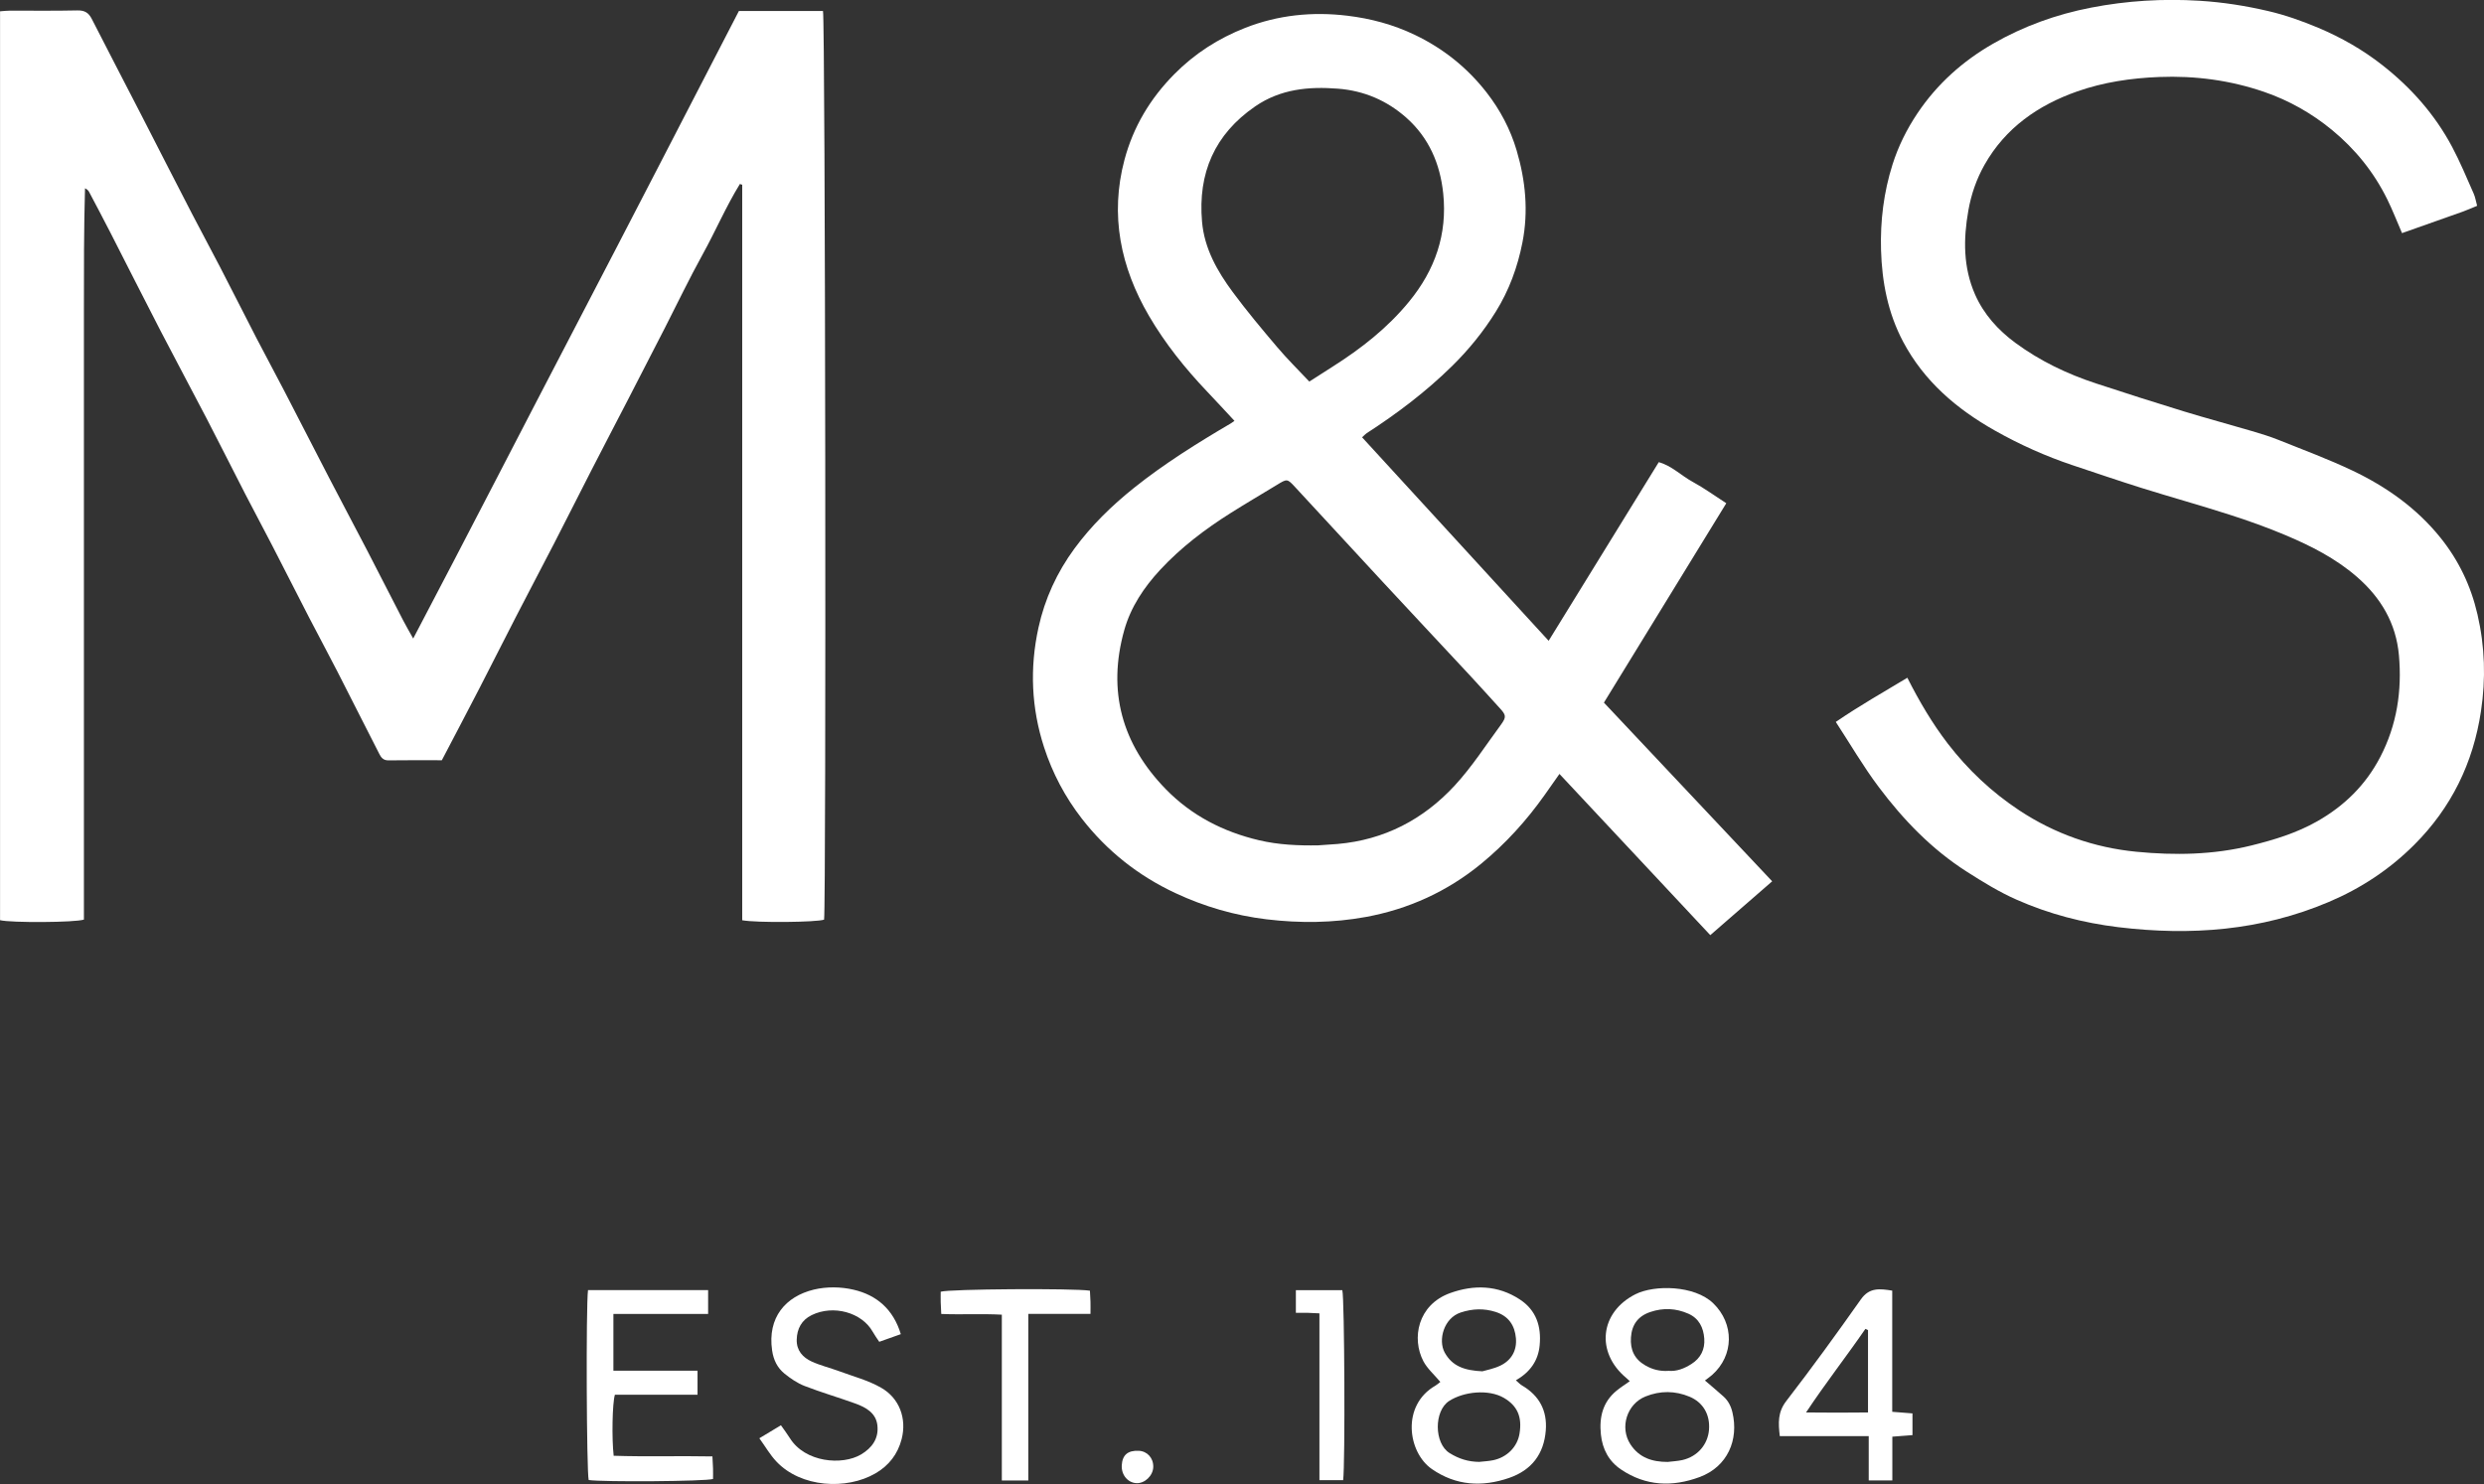 <?xml version="1.0" encoding="UTF-8"?>
<svg id="Layer_1" data-name="Layer 1" xmlns="http://www.w3.org/2000/svg" viewBox="0 0 450.27 269.09">
  <rect x="0" y="0" width="450.27" height="269.09" fill="#333333" stroke="none"/>
  <defs>
    <style>
      .cls-1 {
        fill: #fff;
        stroke-width: 0px;
      }
    </style>
  </defs>
  <path class="cls-1" d="m80.08,137.85c-3.28,0-6.49-.03-9.69.02-.9.01-1.31-.52-1.63-1.16-2.56-4.99-5.07-10.01-7.63-15-1.67-3.26-3.41-6.47-5.09-9.72-2.24-4.35-4.45-8.72-6.69-13.06-1.62-3.14-3.29-6.24-4.91-9.38-2.33-4.52-4.59-9.07-6.94-13.58-2.77-5.33-5.62-10.62-8.38-15.95-3.09-5.96-6.1-11.97-9.16-17.94-1.25-2.44-2.53-4.86-3.81-7.28-.14-.26-.35-.47-.74-.66-.21,7.39-.2,14.75-.2,22.1,0,7.33,0,14.67,0,22v66.39c0,7.39,0,14.78,0,22.11-1.57.54-13.25.6-15.2.11V2.05c.69-.05,1.26-.12,1.83-.12,4.06,0,8.12.05,12.17-.04,1.3-.03,2.04.39,2.62,1.53,2.93,5.75,5.92,11.47,8.87,17.21,3.1,6.03,6.17,12.08,9.29,18.1,1.68,3.25,3.43,6.46,5.11,9.71,2.22,4.28,4.38,8.59,6.59,12.87,1.65,3.19,3.37,6.34,5.02,9.53,2.71,5.22,5.37,10.45,8.08,15.67,2.28,4.4,4.61,8.77,6.9,13.17,2.22,4.28,4.41,8.58,6.62,12.87.51.98,1.07,1.93,1.79,3.23,10.05-19.11,19.78-38.1,29.65-57.02,9.86-18.91,19.62-37.88,29.39-56.77h15.24c.43,1.47.6,161.4.2,164.76-1.33.48-12.22.6-14.84.11V33.5c-.14-.05-.28-.09-.42-.14-2.53,4.11-4.43,8.57-6.76,12.78-2.39,4.33-4.54,8.81-6.79,13.22-2.23,4.35-4.47,8.71-6.71,13.05-2.25,4.35-4.52,8.69-6.75,13.04-2.23,4.35-4.42,8.72-6.66,13.07-2.27,4.41-4.6,8.79-6.87,13.21-2.24,4.35-4.44,8.73-6.68,13.08-2.24,4.34-4.52,8.66-6.81,13.04Z"/>
  <path class="cls-1" d="m246.9,79.29c11.29,12.32,22.47,24.52,33.82,36.9,6.67-10.82,13.26-21.51,19.96-32.39,2.36.65,4.08,2.45,6.15,3.57,2.05,1.11,3.95,2.5,6.09,3.88-7.43,12.11-14.75,24.05-22.18,36.15,10.13,10.76,20.24,21.5,30.5,32.4-3.75,3.26-7.41,6.44-11.22,9.76-9.15-9.78-18.16-19.42-27.34-29.23-.98,1.4-1.83,2.61-2.68,3.81-3.3,4.66-7.09,8.84-11.52,12.48-6.15,5.05-13.19,8.23-20.92,9.65-5.92,1.08-11.93,1.15-17.98.42-5.79-.7-11.26-2.3-16.49-4.74-6.73-3.14-12.42-7.63-17-13.53-3.04-3.92-5.31-8.23-6.83-12.91-2.31-7.12-2.63-14.37-1.02-21.7,1.15-5.25,3.36-10.03,6.52-14.34,3.07-4.18,6.76-7.78,10.81-11.02,5.52-4.41,11.49-8.13,17.57-11.7.17-.1.32-.22.63-.44-1.66-1.78-3.27-3.54-4.92-5.27-4.01-4.22-7.65-8.75-10.58-13.77-5.14-8.81-7.11-18.24-4.44-28.29,1.59-5.97,4.66-11.12,9.05-15.55,3.71-3.75,8.03-6.49,12.84-8.38,5.94-2.33,12.17-2.97,18.52-2.2,4.24.51,8.31,1.6,12.2,3.46,5.16,2.47,9.49,5.92,13.01,10.43,2.48,3.18,4.34,6.71,5.47,10.54,1.61,5.45,2.16,11.01,1.05,16.68-.88,4.48-2.42,8.68-4.82,12.54-2.24,3.61-4.9,6.89-7.93,9.87-4.72,4.64-9.95,8.6-15.5,12.19-.22.14-.39.35-.84.76Zm-7.95,73.99c1.17-.08,2.35-.15,3.52-.25,8.46-.74,15.54-4.44,21.21-10.58,3.12-3.38,5.64-7.31,8.38-11.03,1.04-1.42.95-1.77-.22-3.04-1.84-2.02-3.66-4.05-5.52-6.05-5.24-5.63-10.5-11.24-15.73-16.88-5.28-5.69-10.53-11.4-15.79-17.09-1.47-1.59-1.47-1.58-3.35-.43-2.78,1.7-5.6,3.34-8.35,5.08-4.65,2.93-9,6.23-12.76,10.27-2.97,3.2-5.37,6.78-6.55,10.99-3.09,11.03-.42,20.66,7.53,28.82,4.68,4.8,10.42,7.74,16.92,9.27,3.53.83,7.11.98,10.71.92Zm-1.62-84.09c1.46-.94,2.82-1.82,4.19-2.68,5.19-3.29,9.99-7.03,13.92-11.84,4.69-5.73,6.94-12.19,6.17-19.59-.56-5.37-2.58-10.09-6.69-13.74-3.53-3.12-7.66-4.89-12.38-5.26-5.32-.42-10.42.06-15,3.2-7.38,5.07-10.41,12.12-9.65,20.91.42,4.86,2.75,8.96,5.56,12.76,2.55,3.45,5.31,6.74,8.08,10.01,1.8,2.13,3.8,4.09,5.81,6.23Z"/>
  <path class="cls-1" d="m449.02,37.32c-1.08.44-1.85.79-2.64,1.07-3.62,1.29-7.24,2.56-10.97,3.88-.92-2.11-1.71-4.18-2.69-6.16-2.43-4.91-5.78-9.07-10.02-12.56-3.68-3.02-7.77-5.33-12.23-6.87-6.17-2.13-12.58-2.98-19.11-2.72-5.06.2-10.06.94-14.82,2.61-7.08,2.49-13.01,6.6-16.81,13.31-1.46,2.59-2.42,5.38-2.93,8.28-.92,5.16-.95,10.31,1.21,15.23,1.59,3.61,4.18,6.47,7.32,8.78,4.45,3.28,9.39,5.64,14.63,7.36,5.27,1.73,10.56,3.43,15.86,5.05,4.12,1.26,8.28,2.37,12.41,3.59,1.63.48,3.26.98,4.83,1.61,4.48,1.8,9.02,3.48,13.37,5.55,6.12,2.91,11.62,6.8,15.91,12.12,3.31,4.1,5.55,8.75,6.75,13.97,1.35,5.84,1.52,11.67.63,17.54-1.41,9.38-5.37,17.51-12.12,24.24-4.49,4.48-9.66,7.89-15.5,10.36-12.27,5.2-25,6.14-38.09,4.56-6.42-.78-12.59-2.39-18.47-4.99-3.15-1.39-6.12-3.22-9.03-5.08-6.35-4.05-11.51-9.41-15.99-15.39-2.77-3.69-5.1-7.7-7.75-11.76,4.31-2.95,8.64-5.4,12.97-8.01,2.16,4.27,4.5,8.25,7.33,11.94,3.66,4.75,7.95,8.79,12.95,12.1,6.46,4.27,13.62,6.77,21.22,7.51,6.96.68,13.98.57,20.88-1.14,4.14-1.03,8.16-2.25,11.9-4.37,4.95-2.81,8.81-6.6,11.45-11.68,3.02-5.82,3.95-12.01,3.38-18.44-.52-5.8-3.26-10.45-7.67-14.26-3.82-3.3-8.22-5.54-12.79-7.47-3.36-1.42-6.81-2.66-10.29-3.77-5.28-1.7-10.63-3.18-15.93-4.84-4.17-1.31-8.31-2.73-12.46-4.11-4.9-1.64-9.6-3.75-14.1-6.29-6.95-3.92-12.84-8.95-16.64-16.12-2.75-5.19-3.83-10.81-4-16.62-.15-5.27.49-10.47,2.08-15.49,1.04-3.3,2.59-6.42,4.53-9.31,3.55-5.3,8.21-9.46,13.7-12.61,5.52-3.17,11.46-5.31,17.74-6.53,6.53-1.27,13.08-1.66,19.71-1.25,4.2.26,8.33.91,12.4,1.86,3.1.72,6.15,1.8,9.1,3.04,4.15,1.75,8.07,3.98,11.63,6.78,5.2,4.08,9.51,8.95,12.62,14.79,1.47,2.76,2.66,5.66,3.93,8.52.28.63.38,1.35.61,2.17Z"/>
  <path class="cls-1" d="m309.05,250.31c1.22,1.05,2.32,1.96,3.37,2.91.84.76,1.34,1.72,1.61,2.85,1.19,4.99-.86,9.86-5.94,11.75-4.96,1.84-9.75,1.65-14.23-1.36-2.23-1.5-3.39-3.68-3.67-6.37-.32-3.11.32-5.85,2.83-7.92.74-.61,1.55-1.12,2.41-1.73-.27-.25-.45-.43-.64-.59-5.59-4.65-4.79-11.92,1.67-15.18,3.44-1.73,10.69-1.64,14.09,1.64,3.84,3.71,3.79,9.46-.19,12.99-.39.34-.82.64-1.32,1.02Zm-6.77,14.77c.9-.11,1.83-.15,2.71-.35,2.73-.64,4.59-2.81,4.8-5.5.21-2.73-1.07-4.94-3.51-5.97-2.65-1.11-5.34-1.12-8-.05-3.38,1.36-4.72,5.62-2.74,8.67,1.59,2.45,3.97,3.2,6.75,3.2Zm.13-16.52c1.52.14,2.88-.41,4.18-1.23,1.71-1.08,2.48-2.67,2.34-4.61-.14-1.98-.95-3.68-2.91-4.53-2.24-.98-4.52-1.09-6.86-.3-2.25.75-3.37,2.32-3.52,4.63-.15,2.2.62,3.92,2.61,5.06,1.29.75,2.64,1.08,4.16.99Z"/>
  <path class="cls-1" d="m261.08,250.57c-1.12-1.34-2.35-2.4-3.06-3.74-2.17-4.12-1.06-10.24,4.85-12.37,4.29-1.54,8.62-1.46,12.6,1.14,3.01,1.96,3.95,4.91,3.62,8.34-.26,2.79-1.74,4.87-4.31,6.34.47.4.76.73,1.12.94,3.12,1.83,4.59,4.56,4.3,8.16-.34,4.27-2.56,7.18-6.62,8.59-4.92,1.7-9.65,1.43-14.03-1.6-4.37-3.03-5.58-11.55.64-15.12.33-.19.61-.46.88-.66Zm7.04,14.5c.84-.09,1.7-.13,2.53-.3,2.53-.52,4.4-2.43,4.79-4.81.5-3.05-.38-5.06-2.84-6.5-2.75-1.6-7.25-1.16-9.92.57-2.77,1.8-2.73,7.68.07,9.43,1.69,1.06,3.41,1.59,5.37,1.61Zm.62-16.43c.68-.21,2.04-.45,3.24-1.03,2-.97,3-2.74,2.81-4.95-.2-2.31-1.31-4.02-3.68-4.78-2.14-.68-4.19-.59-6.32.1-3.11,1.02-4.13,5.03-2.92,7.25,1.36,2.48,3.56,3.27,6.87,3.42Z"/>
  <path class="cls-1" d="m106.6,233.92h21.76v4.33h-17.17v10.29h15.25v4.36h-14.98c-.47,1.54-.58,7.97-.22,11.06,5.87.2,11.79,0,17.9.12.04.8.09,1.49.11,2.18.02.65,0,1.3,0,1.91-1.45.44-19.84.57-22.54.19-.38-1.38-.51-31.48-.12-34.45Z"/>
  <path class="cls-1" d="m137.66,260.78c1.52-.92,2.68-1.62,3.9-2.35.58.83,1.13,1.56,1.61,2.32,2.76,4.44,9.51,5,12.92,2.97,2.02-1.2,3.23-2.93,2.95-5.3-.26-2.22-2.07-3.23-3.96-3.92-3.07-1.11-6.21-2.02-9.25-3.2-1.31-.51-2.53-1.35-3.63-2.24-1.29-1.05-1.99-2.47-2.24-4.2-.87-5.98,2.45-9.79,7.57-11.03,2.28-.55,4.9-.52,7.19.02,4.15.96,7.2,3.52,8.57,8.06-1.29.46-2.55.91-3.91,1.39-.44-.67-.86-1.24-1.2-1.85-1.95-3.46-7.11-4.93-11.07-2.98-1.8.89-2.64,2.45-2.69,4.45-.04,1.97,1.1,3.21,2.7,3.95,1.59.73,3.32,1.14,4.97,1.75,2.56.95,5.28,1.66,7.62,3,3.32,1.89,4.69,5.57,3.73,9.32-.7,2.72-2.31,4.8-4.74,6.21-5.24,3.05-13.52,2.6-17.98-2.16-1.14-1.21-1.98-2.69-3.08-4.21Z"/>
  <path class="cls-1" d="m343,255.99c1.4.11,2.48.19,3.67.29v3.94c-1.15.09-2.28.18-3.65.28v7.93h-4.28v-8.03h-16.12c-.28-2.38-.39-4.34,1.18-6.37,4.65-6.03,9.13-12.2,13.52-18.43,1.54-2.18,3.4-1.94,5.68-1.58v21.98Zm-4.38-14.81c-.16-.08-.32-.16-.48-.23-3.43,4.99-7.18,9.76-10.76,15.16,4.02.04,7.57.05,11.23,0v-14.92Z"/>
  <path class="cls-1" d="m186.39,268.44h-4.79c0-5.01,0-9.96,0-14.9,0-4.97,0-9.93,0-15.16-3.64-.2-7.21.02-10.98-.13-.04-.75-.08-1.44-.1-2.13-.02-.65,0-1.3,0-1.9,1.45-.5,24.05-.65,27.05-.19.03.65.08,1.34.1,2.03.02.65,0,1.29,0,2.18h-11.27v30.21Z"/>
  <path class="cls-1" d="m239.17,238.14c-.93-.04-1.57-.08-2.21-.1-.64-.01-1.28,0-2.06,0v-4.1h8.42c.4,1.46.53,31.52.15,34.45h-4.3v-30.25Z"/>
  <path class="cls-1" d="m203.34,265.7c.1-1.87,1.09-2.73,3.06-2.64,1.57.06,2.7,1.32,2.65,2.95-.05,1.57-1.54,2.99-3.05,2.92-1.57-.08-2.75-1.5-2.66-3.22Z"/>
</svg>